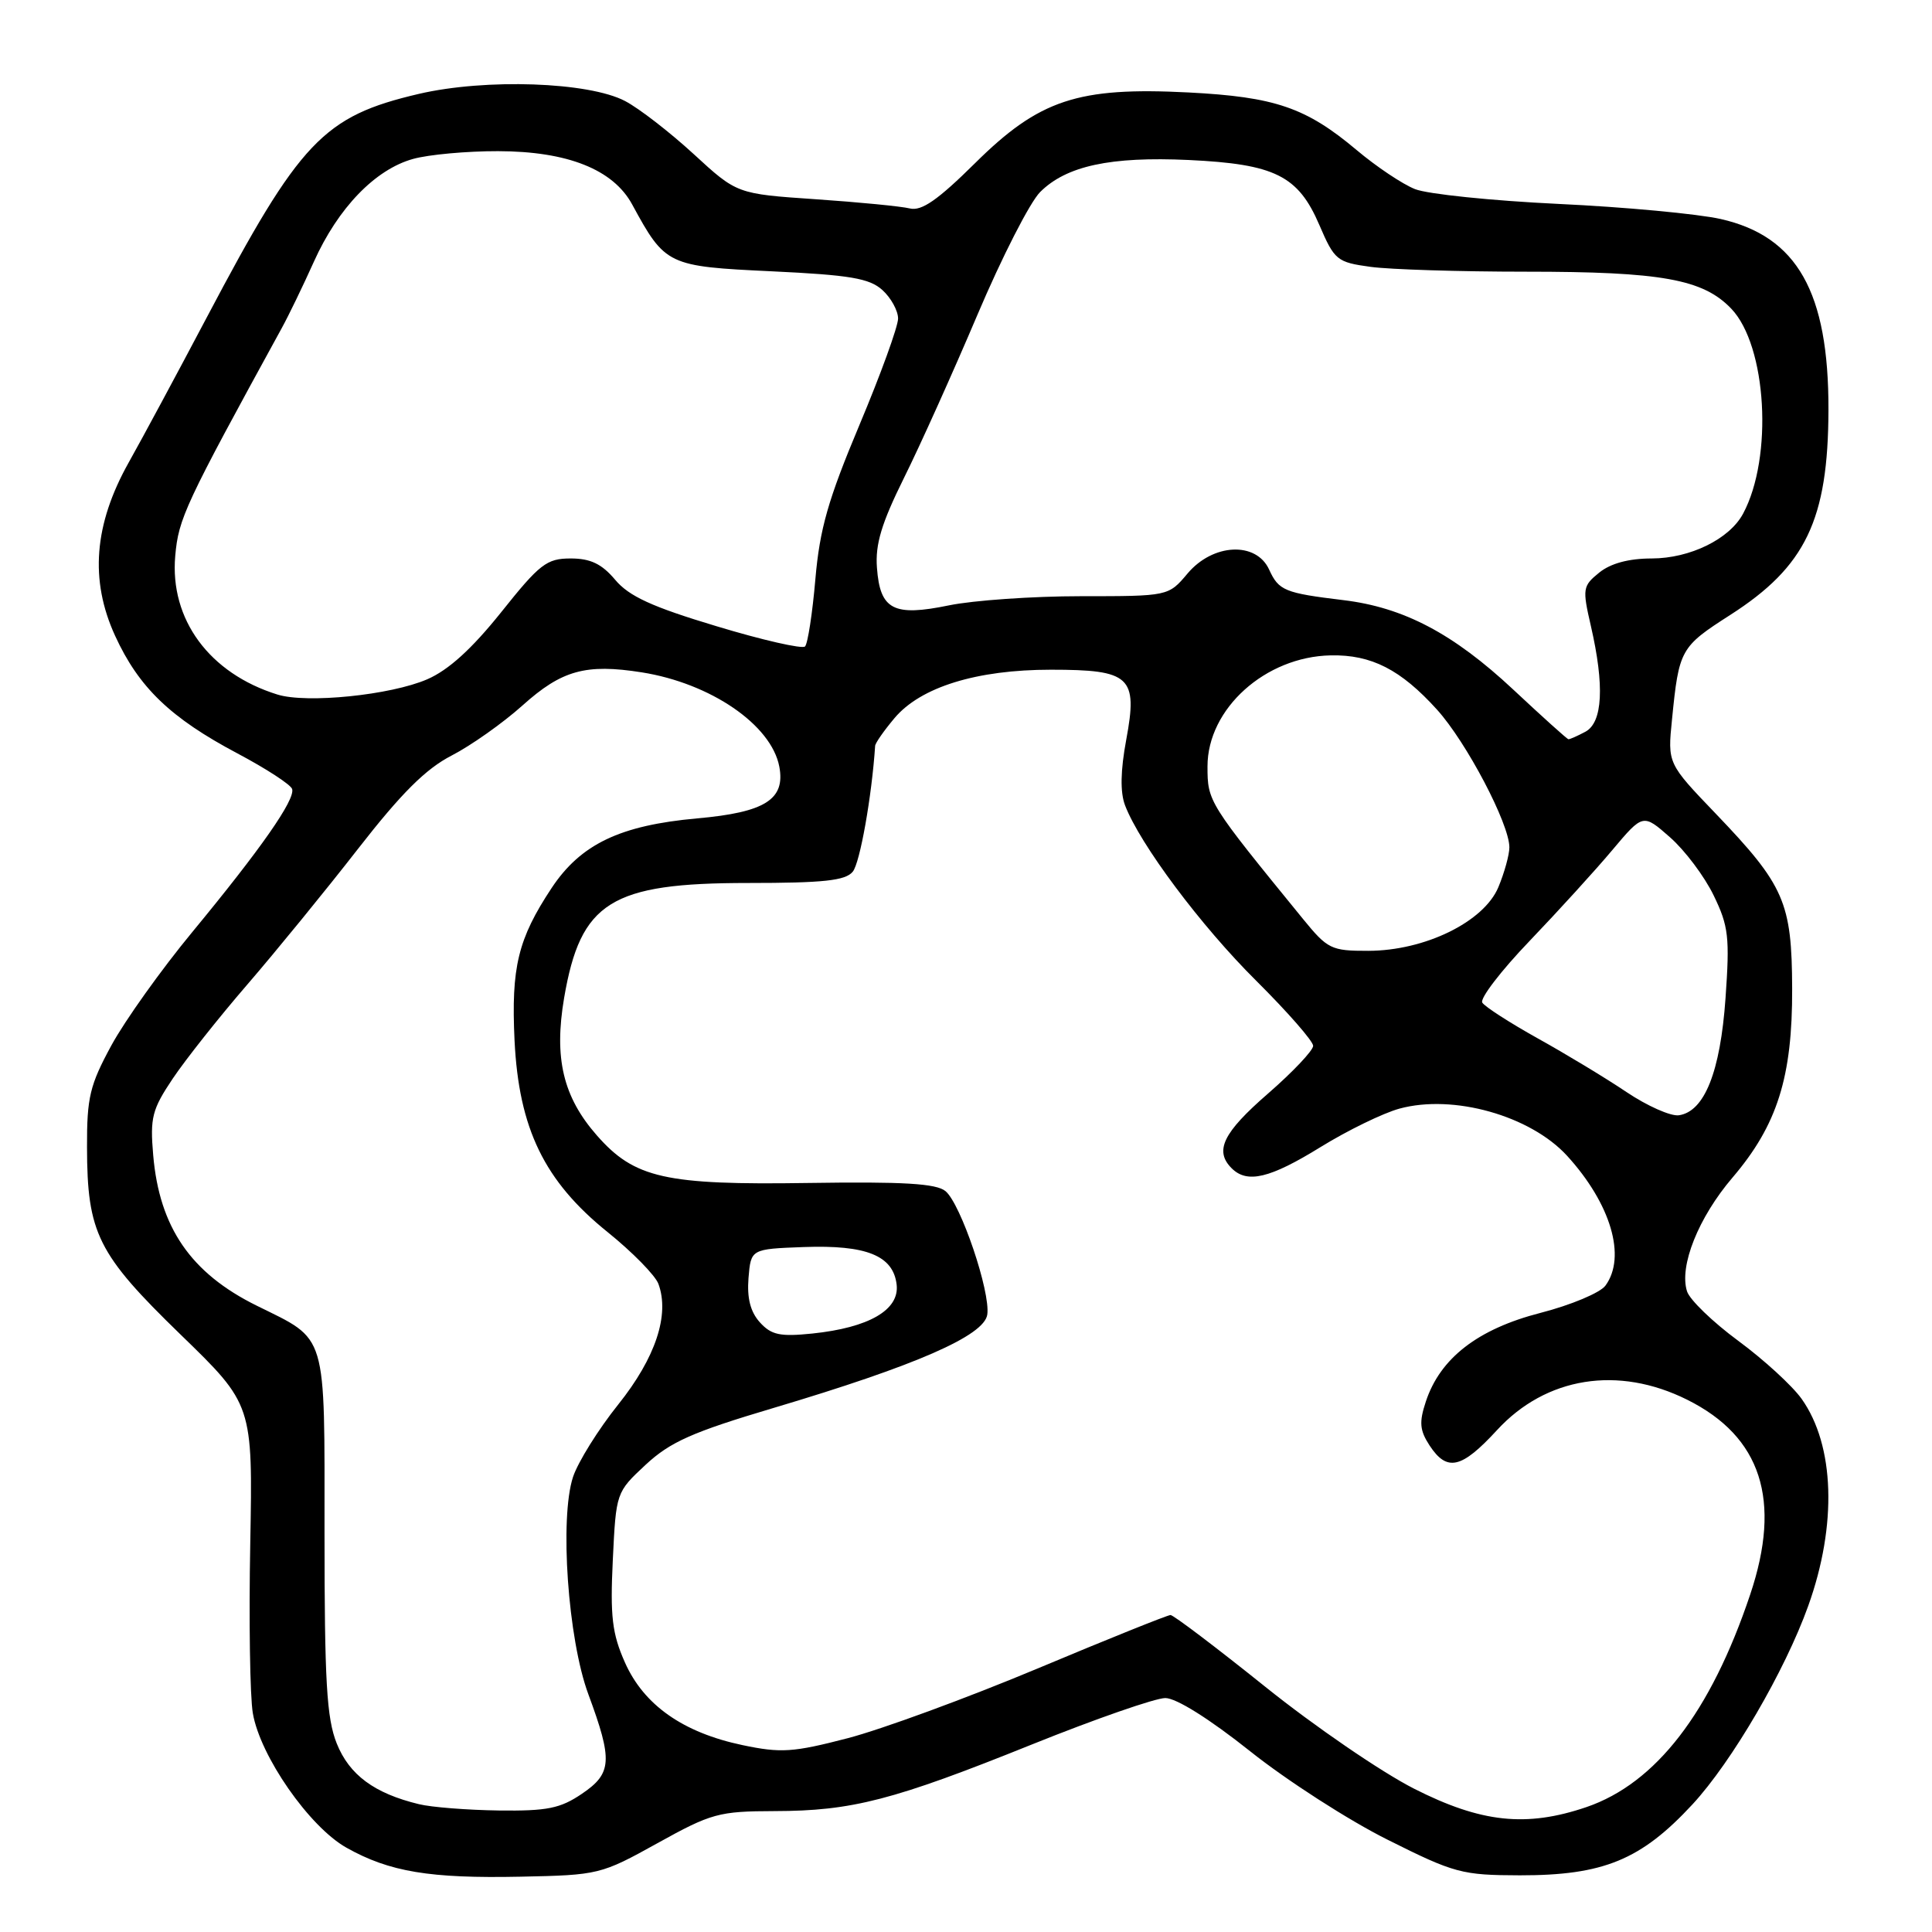 <?xml version="1.0" encoding="UTF-8" standalone="no"?>
<!DOCTYPE svg PUBLIC "-//W3C//DTD SVG 1.1//EN" "http://www.w3.org/Graphics/SVG/1.1/DTD/svg11.dtd" >
<svg xmlns="http://www.w3.org/2000/svg" xmlns:xlink="http://www.w3.org/1999/xlink" version="1.1" viewBox="0 0 256 256">
 <g >
 <path fill="currentColor"
d=" M 87.12 244.23 C 94.26 240.27 95.25 240.00 102.62 239.98 C 112.91 239.96 118.36 238.55 136.76 231.14 C 145.16 227.76 153.10 225.00 154.41 225.00 C 155.86 225.00 160.26 227.76 165.65 232.05 C 170.52 235.93 178.72 241.21 183.88 243.78 C 192.72 248.21 193.72 248.47 201.38 248.49 C 212.45 248.50 217.44 246.46 224.27 239.08 C 229.49 233.43 236.51 221.41 239.60 212.79 C 243.45 202.06 243.11 191.52 238.72 185.35 C 237.48 183.61 233.70 180.15 230.32 177.66 C 226.94 175.17 223.89 172.22 223.54 171.11 C 222.47 167.77 225.05 161.32 229.57 156.03 C 235.50 149.08 237.51 142.72 237.47 131.00 C 237.43 119.56 236.45 117.32 227.36 107.83 C 220.96 101.16 220.96 101.16 221.55 95.33 C 222.47 86.06 222.67 85.71 229.24 81.50 C 239.27 75.08 242.24 68.88 242.28 54.32 C 242.32 38.71 238.14 31.32 228.00 29.02 C 224.97 28.34 215.30 27.43 206.50 27.02 C 197.70 26.60 189.15 25.72 187.50 25.06 C 185.85 24.41 182.37 22.08 179.77 19.89 C 173.05 14.24 168.95 12.84 157.46 12.25 C 142.82 11.50 137.70 13.20 129.19 21.63 C 124.26 26.51 122.11 28.00 120.56 27.62 C 119.43 27.34 113.81 26.79 108.07 26.40 C 97.65 25.69 97.65 25.69 91.91 20.41 C 88.75 17.51 84.67 14.35 82.83 13.39 C 78.01 10.85 64.34 10.38 55.50 12.44 C 42.85 15.40 39.75 18.66 27.43 42.00 C 23.51 49.42 18.84 58.11 17.05 61.29 C 12.45 69.50 11.87 76.86 15.25 84.24 C 18.39 91.09 22.59 95.13 31.46 99.83 C 35.27 101.85 38.53 103.97 38.71 104.55 C 39.14 105.95 34.56 112.50 25.48 123.50 C 21.39 128.45 16.57 135.20 14.77 138.50 C 11.90 143.78 11.51 145.40 11.53 152.00 C 11.55 163.41 12.93 166.16 23.90 176.81 C 33.50 186.12 33.50 186.12 33.16 204.54 C 32.97 214.67 33.12 224.78 33.50 227.00 C 34.46 232.68 40.99 242.07 45.91 244.83 C 51.60 248.03 56.95 248.92 69.00 248.67 C 79.31 248.46 79.64 248.38 87.12 244.23 Z  M 187.37 237.01 C 183.04 234.81 174.17 228.74 167.66 223.51 C 161.14 218.28 155.49 214.00 155.10 214.00 C 154.71 214.00 146.77 217.19 137.45 221.10 C 128.13 225.00 116.82 229.15 112.33 230.32 C 105.09 232.20 103.49 232.31 98.40 231.24 C 90.50 229.58 85.30 225.92 82.80 220.27 C 81.11 216.46 80.84 214.18 81.20 206.71 C 81.63 197.76 81.64 197.73 85.56 194.08 C 88.82 191.06 91.73 189.76 102.50 186.56 C 121.34 180.95 130.42 176.99 130.82 174.19 C 131.26 171.19 127.30 159.49 125.28 157.83 C 124.06 156.82 119.69 156.56 107.09 156.75 C 88.14 157.04 84.07 156.12 79.09 150.45 C 74.61 145.35 73.39 140.21 74.75 132.22 C 76.93 119.50 80.94 117.00 99.13 117.00 C 109.10 117.00 112.02 116.69 112.99 115.51 C 113.95 114.36 115.52 105.51 115.96 98.83 C 115.98 98.46 117.14 96.80 118.53 95.15 C 121.99 91.04 129.41 88.74 139.24 88.74 C 149.79 88.74 150.79 89.66 149.23 98.03 C 148.47 102.12 148.42 104.97 149.07 106.70 C 151.04 111.86 159.13 122.69 166.47 129.97 C 170.61 134.09 174.00 137.96 174.00 138.58 C 174.00 139.19 171.30 142.05 168.00 144.92 C 162.05 150.09 160.89 152.49 163.20 154.80 C 165.26 156.86 168.27 156.14 175.00 151.98 C 178.57 149.78 183.27 147.49 185.43 146.90 C 192.57 144.95 202.78 147.83 207.65 153.15 C 213.44 159.50 215.53 166.53 212.73 170.35 C 212.04 171.30 208.15 172.93 204.10 173.97 C 195.82 176.10 190.82 179.97 188.93 185.72 C 188.02 188.46 188.12 189.53 189.43 191.54 C 191.74 195.05 193.65 194.62 198.36 189.50 C 204.85 182.44 214.42 180.91 223.56 185.47 C 233.38 190.36 236.11 198.78 231.91 211.28 C 226.67 226.90 219.42 236.30 210.21 239.45 C 202.24 242.16 196.26 241.52 187.37 237.01 Z  M 55.50 239.06 C 49.59 237.63 46.29 235.18 44.62 231.02 C 43.28 227.67 43.00 222.79 43.00 203.15 C 43.00 176.15 43.46 177.68 34.00 173.00 C 25.28 168.69 21.12 162.63 20.30 153.07 C 19.87 148.09 20.15 147.01 22.89 142.92 C 24.58 140.40 29.04 134.77 32.80 130.42 C 36.56 126.06 43.14 118.00 47.42 112.50 C 53.18 105.10 56.41 101.88 59.85 100.11 C 62.41 98.79 66.63 95.81 69.23 93.48 C 74.44 88.80 77.61 87.92 85.04 89.09 C 94.17 90.54 102.20 96.04 103.26 101.57 C 104.09 105.93 101.38 107.64 92.38 108.44 C 82.16 109.36 76.95 111.85 73.09 117.67 C 68.63 124.41 67.72 128.18 68.18 137.87 C 68.75 149.54 72.12 156.50 80.50 163.25 C 83.79 165.90 86.82 168.99 87.24 170.11 C 88.76 174.22 86.87 179.91 81.93 186.09 C 79.28 189.40 76.59 193.72 75.93 195.70 C 74.13 201.17 75.25 217.20 77.96 224.50 C 81.21 233.29 81.10 234.98 77.10 237.69 C 74.24 239.63 72.50 239.98 66.10 239.90 C 61.92 239.84 57.15 239.47 55.50 239.06 Z  M 100.68 175.21 C 99.43 173.82 98.97 172.00 99.18 169.35 C 99.50 165.50 99.50 165.50 106.50 165.24 C 114.81 164.94 118.36 166.37 118.81 170.22 C 119.20 173.57 115.14 175.92 107.64 176.70 C 103.35 177.14 102.20 176.89 100.68 175.21 Z  M 215.50 144.69 C 212.75 142.84 207.47 139.65 203.76 137.59 C 200.05 135.52 196.74 133.39 196.41 132.85 C 196.07 132.31 198.89 128.63 202.68 124.68 C 206.46 120.73 211.39 115.32 213.63 112.65 C 217.71 107.80 217.71 107.80 221.29 110.95 C 223.25 112.67 225.86 116.14 227.07 118.65 C 229.05 122.72 229.21 124.20 228.64 132.27 C 227.95 142.04 225.85 147.30 222.45 147.78 C 221.38 147.93 218.25 146.54 215.50 144.69 Z  M 172.64 121.75 C 160.09 106.36 160.00 106.22 160.00 101.55 C 160.00 93.91 167.66 87.01 176.33 86.84 C 181.72 86.73 185.61 88.72 190.42 94.04 C 194.32 98.36 200.00 109.17 200.00 112.28 C 200.00 113.26 199.34 115.64 198.54 117.56 C 196.62 122.15 188.80 125.98 181.30 125.99 C 176.39 126.00 175.91 125.76 172.64 121.75 Z  M 200.50 91.36 C 192.56 83.94 185.98 80.48 178.00 79.52 C 170.22 78.58 169.44 78.26 168.17 75.48 C 166.46 71.72 160.72 71.99 157.35 76.00 C 154.82 79.00 154.82 79.00 143.22 79.00 C 136.84 79.00 128.98 79.55 125.76 80.21 C 118.39 81.73 116.61 80.81 116.20 75.23 C 115.96 72.12 116.81 69.33 119.78 63.33 C 121.92 59.03 126.30 49.29 129.52 41.70 C 132.74 34.11 136.47 26.80 137.82 25.45 C 141.29 21.98 147.13 20.72 157.50 21.20 C 168.93 21.74 172.01 23.27 174.82 29.81 C 176.83 34.49 177.16 34.75 181.61 35.36 C 184.18 35.71 193.44 36.00 202.20 36.00 C 220.15 36.00 225.66 36.99 229.40 40.90 C 234.11 45.82 234.97 60.59 230.97 68.06 C 229.17 71.43 223.94 73.99 218.86 74.00 C 215.82 74.00 213.42 74.65 211.91 75.87 C 209.71 77.65 209.66 78.00 210.80 82.95 C 212.62 90.86 212.37 95.73 210.07 96.96 C 209.00 97.53 207.99 97.98 207.82 97.95 C 207.64 97.93 204.35 94.96 200.50 91.36 Z  M 36.76 92.03 C 27.75 89.23 22.48 82.08 23.22 73.66 C 23.66 68.68 24.47 66.95 37.32 43.50 C 38.23 41.85 40.15 37.88 41.59 34.68 C 44.80 27.54 49.72 22.45 54.73 21.06 C 56.80 20.48 61.88 20.02 66.00 20.03 C 75.20 20.05 81.25 22.45 83.77 27.10 C 88.15 35.16 88.45 35.30 102.27 35.95 C 112.63 36.44 115.21 36.88 116.92 38.43 C 118.06 39.46 119.00 41.17 119.00 42.21 C 119.00 43.26 116.70 49.60 113.88 56.31 C 109.73 66.19 108.62 70.07 108.04 76.75 C 107.65 81.29 107.03 85.30 106.67 85.66 C 106.31 86.02 101.03 84.82 94.95 82.98 C 86.39 80.41 83.34 79.01 81.51 76.82 C 79.73 74.71 78.24 74.00 75.61 74.00 C 72.44 74.00 71.51 74.72 66.41 81.12 C 62.52 85.98 59.43 88.79 56.61 90.01 C 51.76 92.11 40.65 93.24 36.76 92.03 Z "/>
</g>
</svg>